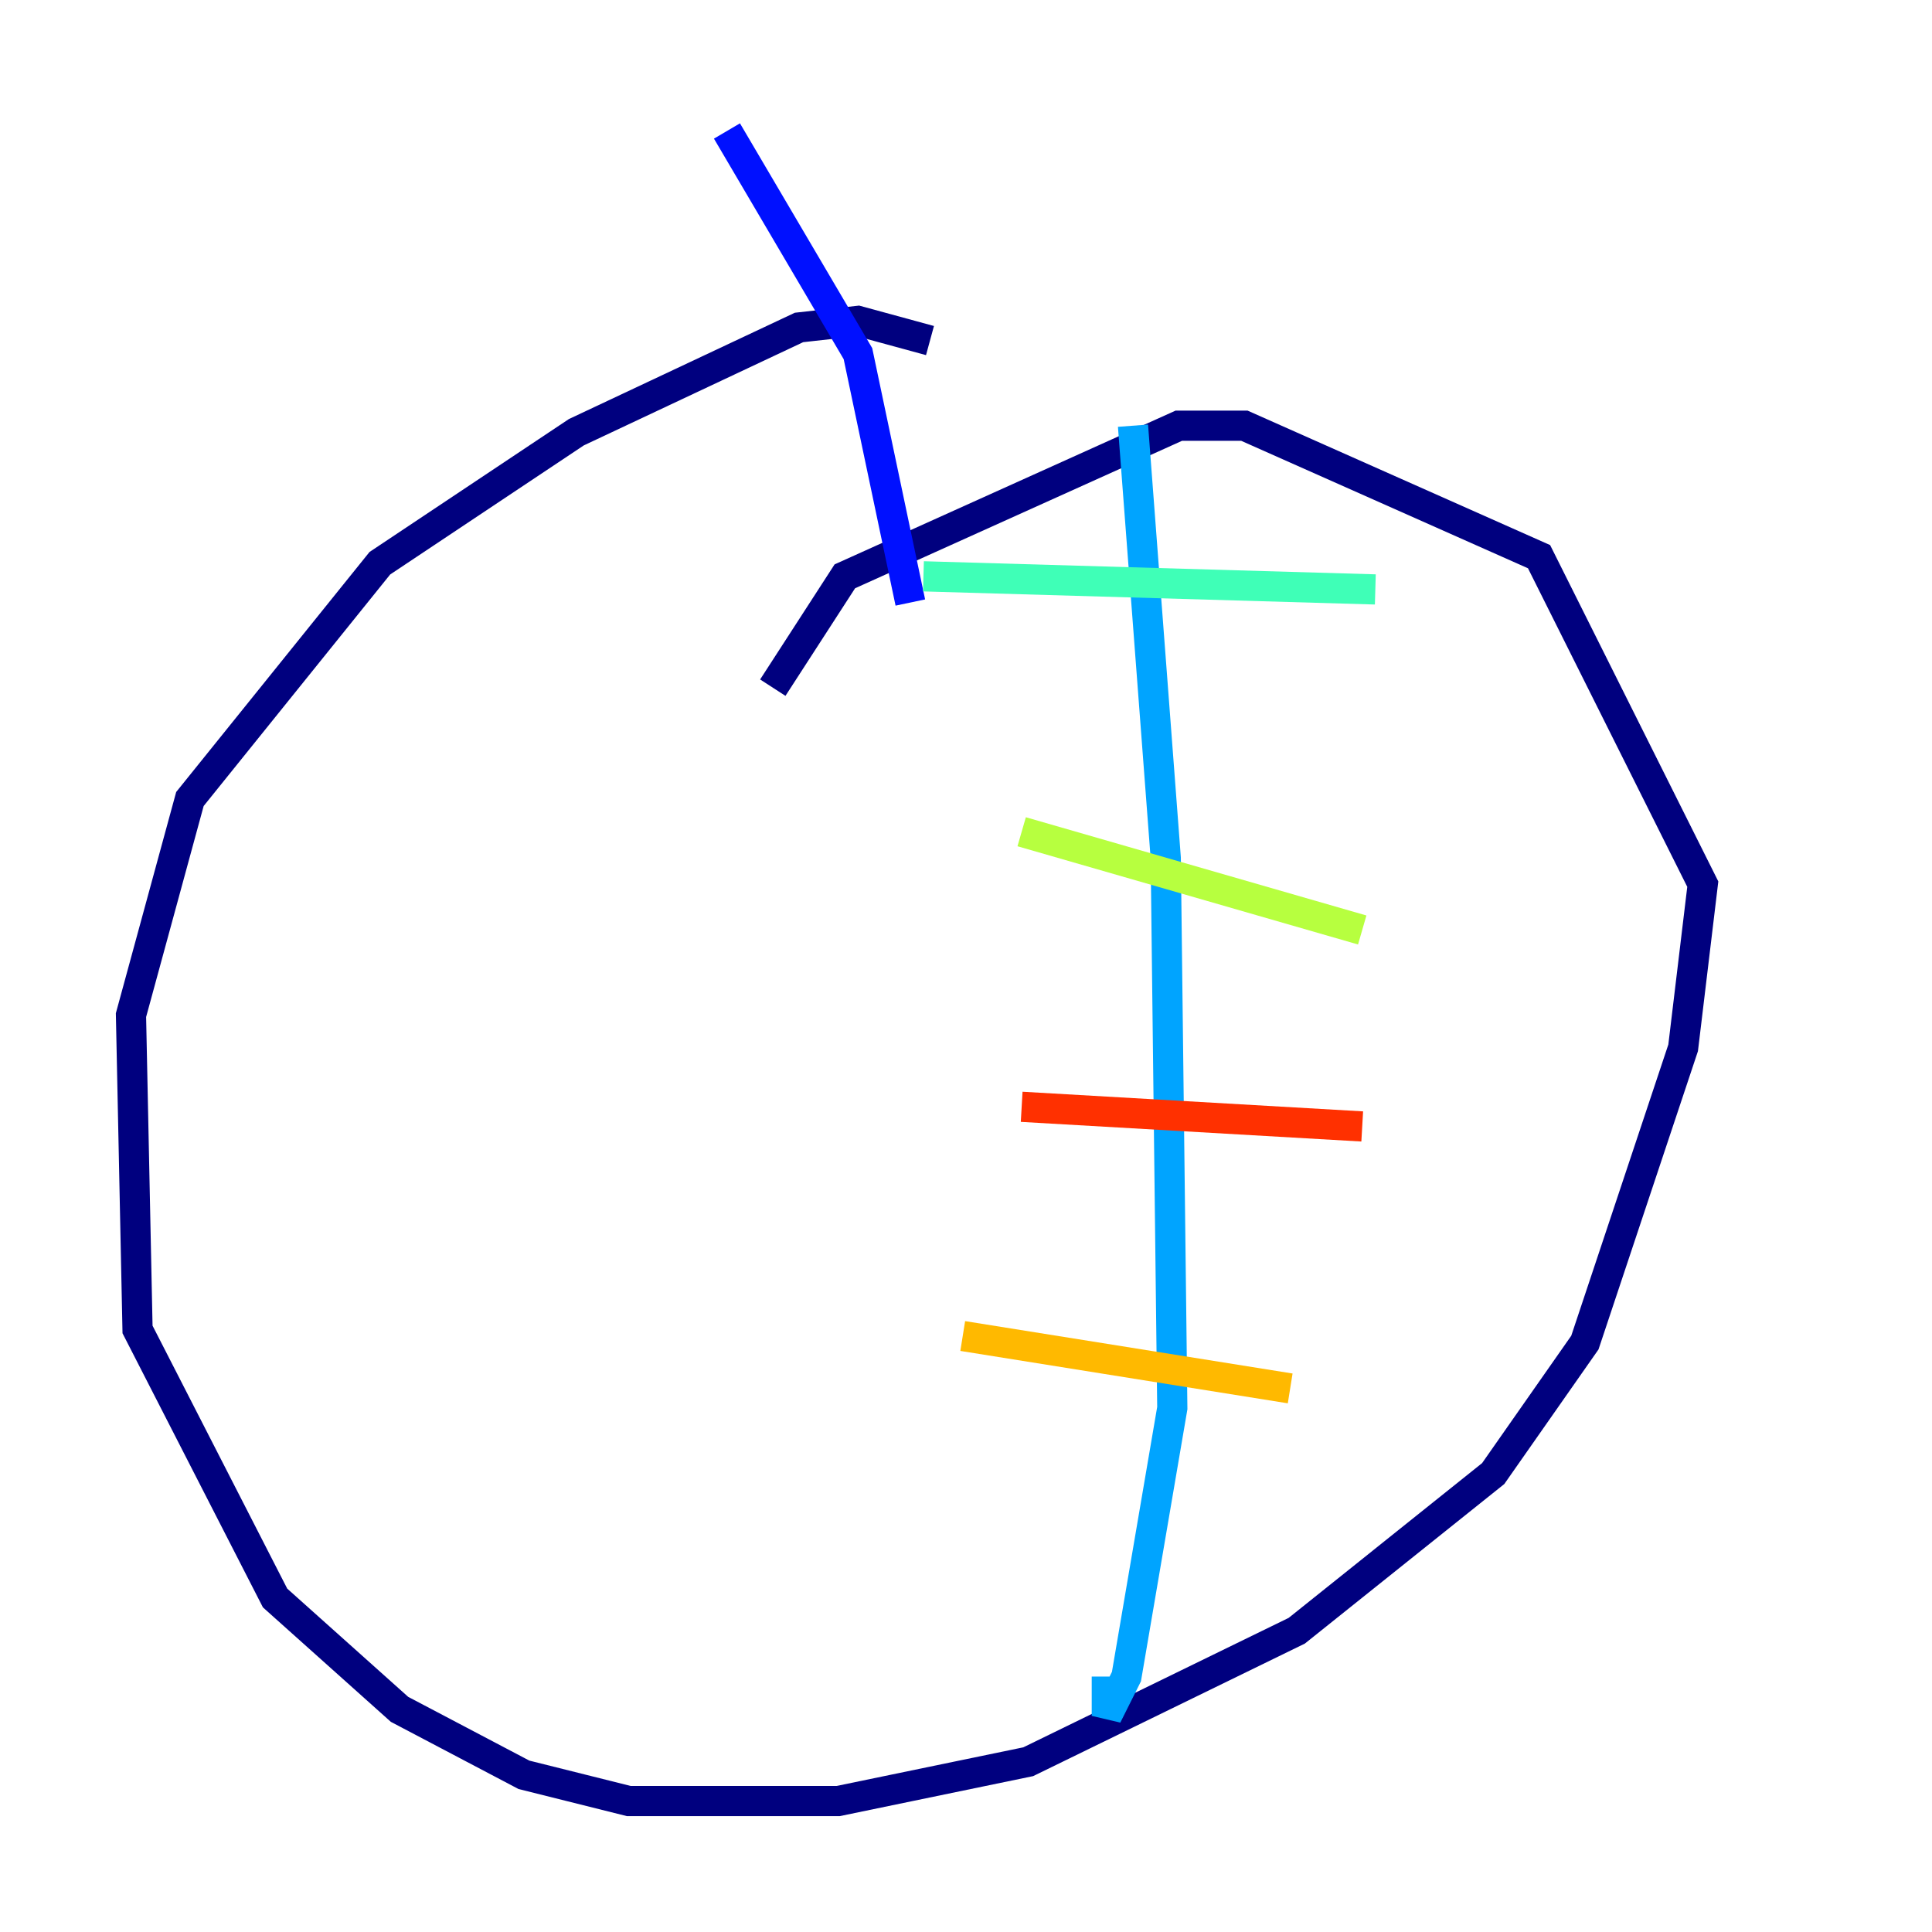 <?xml version="1.0" encoding="utf-8" ?>
<svg baseProfile="tiny" height="128" version="1.2" viewBox="0,0,128,128" width="128" xmlns="http://www.w3.org/2000/svg" xmlns:ev="http://www.w3.org/2001/xml-events" xmlns:xlink="http://www.w3.org/1999/xlink"><defs /><polyline fill="none" points="61.614,22.563 56.841,21.261 52.936,21.695 38.183,28.637 25.166,37.315 12.583,52.936 8.678,67.254 9.112,88.081 18.224,105.871 26.468,113.248 34.712,117.586 41.654,119.322 55.539,119.322 68.122,116.719 85.912,108.041 98.929,97.627 105.003,88.949 111.512,69.424 112.814,58.576 101.966,36.881 82.441,28.203 78.102,28.203 55.973,38.183 51.2,45.559" stroke="#00007f" stroke-width="2" /><polyline fill="none" points="60.312,39.919 56.841,23.43 48.163,8.678" stroke="#0010ff" stroke-width="2" /><polyline fill="none" points="75.064,28.203 77.234,56.841 77.668,93.288 74.63,111.078 73.329,113.681 73.329,111.078" stroke="#00a4ff" stroke-width="2" /><polyline fill="none" points="61.18,38.183 91.119,39.051" stroke="#3fffb7" stroke-width="2" /><polyline fill="none" points="67.688,55.105 90.251,61.614" stroke="#b7ff3f" stroke-width="2" /><polyline fill="none" points="63.783,88.515 85.478,91.986" stroke="#ffb900" stroke-width="2" /><polyline fill="none" points="67.688,73.329 90.251,74.63" stroke="#ff3000" stroke-width="2" /><polyline fill="none" points="73.329,107.607 73.329,107.607" stroke="#7f0000" stroke-width="2" /></svg>